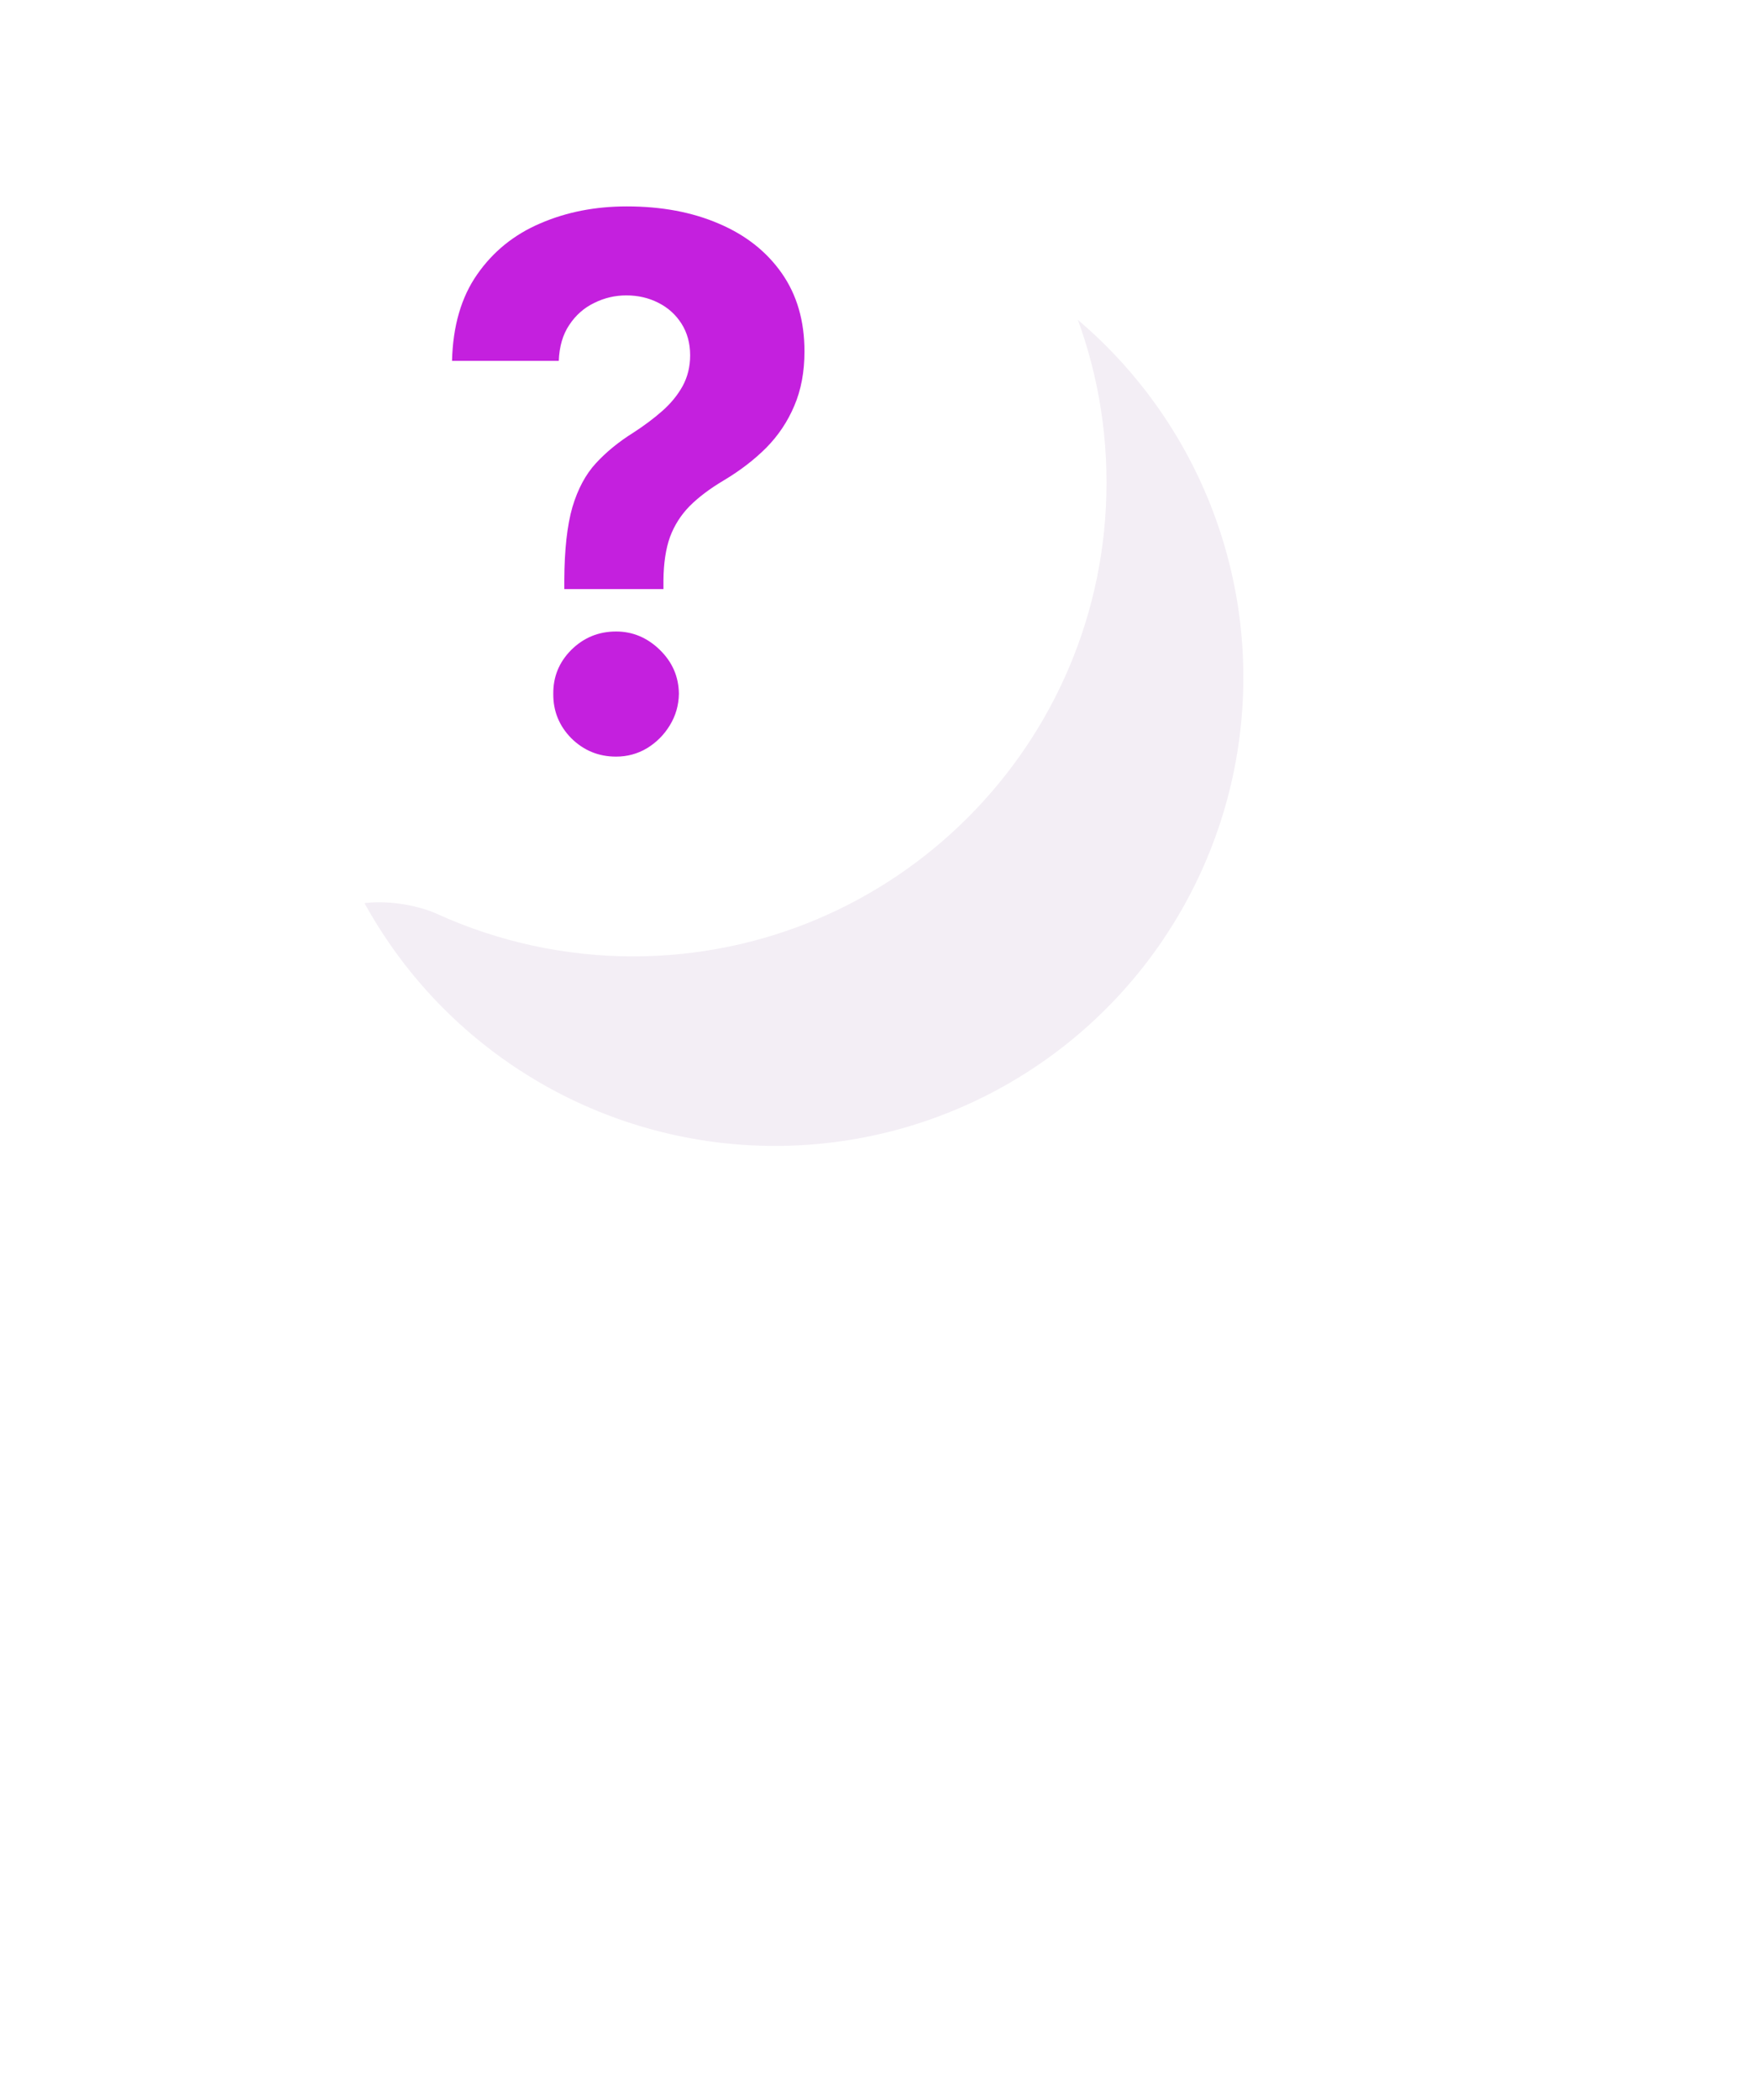 <svg width="177" height="211" viewBox="0 0 177 211" fill="none" xmlns="http://www.w3.org/2000/svg">
<path opacity="0.7" d="M4.073 204L11.633 187.2H14.705L22.289 204H19.025L12.521 188.856H13.769L7.289 204H4.073ZM7.553 200.112L8.393 197.664H17.465L18.305 200.112H7.553ZM33.809 191.04C34.834 191.04 35.745 191.24 36.545 191.64C37.361 192.04 38.002 192.656 38.465 193.488C38.929 194.304 39.161 195.36 39.161 196.656V204H36.161V197.04C36.161 195.904 35.889 195.056 35.346 194.496C34.818 193.936 34.074 193.656 33.114 193.656C32.41 193.656 31.785 193.8 31.241 194.088C30.698 194.376 30.273 194.808 29.97 195.384C29.681 195.944 29.538 196.656 29.538 197.52V204H26.538V191.184H29.393V194.64L28.89 193.584C29.337 192.768 29.985 192.144 30.834 191.712C31.698 191.264 32.69 191.04 33.809 191.04ZM51.151 204.168C49.839 204.168 48.671 203.888 47.647 203.328C46.623 202.752 45.815 201.968 45.223 200.976C44.631 199.984 44.335 198.856 44.335 197.592C44.335 196.312 44.631 195.184 45.223 194.208C45.815 193.216 46.623 192.44 47.647 191.88C48.671 191.32 49.839 191.04 51.151 191.04C52.479 191.04 53.655 191.32 54.679 191.88C55.719 192.44 56.527 193.208 57.103 194.184C57.695 195.16 57.991 196.296 57.991 197.592C57.991 198.856 57.695 199.984 57.103 200.976C56.527 201.968 55.719 202.752 54.679 203.328C53.655 203.888 52.479 204.168 51.151 204.168ZM51.151 201.6C51.887 201.6 52.543 201.44 53.119 201.12C53.695 200.8 54.143 200.336 54.463 199.728C54.799 199.12 54.967 198.408 54.967 197.592C54.967 196.76 54.799 196.048 54.463 195.456C54.143 194.848 53.695 194.384 53.119 194.064C52.543 193.744 51.895 193.584 51.175 193.584C50.439 193.584 49.783 193.744 49.207 194.064C48.647 194.384 48.199 194.848 47.863 195.456C47.527 196.048 47.359 196.76 47.359 197.592C47.359 198.408 47.527 199.12 47.863 199.728C48.199 200.336 48.647 200.8 49.207 201.12C49.783 201.44 50.431 201.6 51.151 201.6ZM70.531 191.04C71.555 191.04 72.467 191.24 73.267 191.64C74.083 192.04 74.723 192.656 75.187 193.488C75.651 194.304 75.883 195.36 75.883 196.656V204H72.883V197.04C72.883 195.904 72.611 195.056 72.067 194.496C71.539 193.936 70.795 193.656 69.835 193.656C69.131 193.656 68.507 193.8 67.963 194.088C67.419 194.376 66.995 194.808 66.691 195.384C66.403 195.944 66.259 196.656 66.259 197.52V204H63.259V191.184H66.115V194.64L65.611 193.584C66.059 192.768 66.707 192.144 67.555 191.712C68.419 191.264 69.411 191.04 70.531 191.04ZM82.911 208.824C82.287 208.824 81.663 208.72 81.039 208.512C80.415 208.304 79.895 208.016 79.479 207.648L80.679 205.44C80.983 205.712 81.327 205.928 81.711 206.088C82.095 206.248 82.487 206.328 82.887 206.328C83.431 206.328 83.871 206.192 84.207 205.92C84.543 205.648 84.855 205.192 85.143 204.552L85.887 202.872L86.127 202.512L90.975 191.184H93.855L87.855 205.032C87.455 205.992 87.007 206.752 86.511 207.312C86.031 207.872 85.487 208.264 84.879 208.488C84.287 208.712 83.631 208.824 82.911 208.824ZM85.551 204.456L79.767 191.184H82.887L87.591 202.248L85.551 204.456ZM114.306 191.04C115.33 191.04 116.234 191.24 117.018 191.64C117.818 192.04 118.442 192.656 118.89 193.488C119.338 194.304 119.562 195.36 119.562 196.656V204H116.562V197.04C116.562 195.904 116.314 195.056 115.818 194.496C115.322 193.936 114.61 193.656 113.682 193.656C113.026 193.656 112.442 193.8 111.93 194.088C111.434 194.376 111.042 194.8 110.754 195.36C110.482 195.92 110.346 196.632 110.346 197.496V204H107.346V197.04C107.346 195.904 107.098 195.056 106.602 194.496C106.106 193.936 105.394 193.656 104.466 193.656C103.81 193.656 103.226 193.8 102.714 194.088C102.218 194.376 101.826 194.8 101.538 195.36C101.266 195.92 101.13 196.632 101.13 197.496V204H98.13V191.184H100.986V194.592L100.482 193.584C100.914 192.752 101.538 192.12 102.354 191.688C103.186 191.256 104.13 191.04 105.186 191.04C106.386 191.04 107.426 191.336 108.306 191.928C109.202 192.52 109.794 193.416 110.082 194.616L108.906 194.208C109.322 193.248 110.01 192.48 110.97 191.904C111.93 191.328 113.042 191.04 114.306 191.04ZM131.579 204.168C130.267 204.168 129.099 203.888 128.075 203.328C127.051 202.752 126.243 201.968 125.651 200.976C125.059 199.984 124.763 198.856 124.763 197.592C124.763 196.312 125.059 195.184 125.651 194.208C126.243 193.216 127.051 192.44 128.075 191.88C129.099 191.32 130.267 191.04 131.579 191.04C132.907 191.04 134.083 191.32 135.107 191.88C136.147 192.44 136.955 193.208 137.531 194.184C138.123 195.16 138.419 196.296 138.419 197.592C138.419 198.856 138.123 199.984 137.531 200.976C136.955 201.968 136.147 202.752 135.107 203.328C134.083 203.888 132.907 204.168 131.579 204.168ZM131.579 201.6C132.315 201.6 132.971 201.44 133.547 201.12C134.123 200.8 134.571 200.336 134.891 199.728C135.227 199.12 135.395 198.408 135.395 197.592C135.395 196.76 135.227 196.048 134.891 195.456C134.571 194.848 134.123 194.384 133.547 194.064C132.971 193.744 132.323 193.584 131.603 193.584C130.867 193.584 130.211 193.744 129.635 194.064C129.075 194.384 128.627 194.848 128.291 195.456C127.955 196.048 127.787 196.76 127.787 197.592C127.787 198.408 127.955 199.12 128.291 199.728C128.627 200.336 129.075 200.8 129.635 201.12C130.211 201.44 130.859 201.6 131.579 201.6ZM149.112 204.168C148.024 204.168 147.064 203.968 146.232 203.568C145.4 203.152 144.752 202.528 144.288 201.696C143.824 200.848 143.592 199.784 143.592 198.504V191.184H146.592V198.096C146.592 199.248 146.848 200.112 147.36 200.688C147.888 201.248 148.632 201.528 149.592 201.528C150.296 201.528 150.904 201.384 151.416 201.096C151.944 200.808 152.352 200.376 152.64 199.8C152.944 199.224 153.096 198.512 153.096 197.664V191.184H156.096V204H153.24V200.544L153.744 201.6C153.312 202.432 152.68 203.072 151.848 203.52C151.016 203.952 150.104 204.168 149.112 204.168ZM166.383 204.168C165.311 204.168 164.279 204.032 163.287 203.76C162.311 203.472 161.535 203.128 160.959 202.728L162.111 200.448C162.687 200.816 163.375 201.12 164.175 201.36C164.975 201.6 165.775 201.72 166.575 201.72C167.519 201.72 168.199 201.592 168.615 201.336C169.047 201.08 169.263 200.736 169.263 200.304C169.263 199.952 169.119 199.688 168.831 199.512C168.543 199.32 168.167 199.176 167.703 199.08C167.239 198.984 166.719 198.896 166.143 198.816C165.583 198.736 165.015 198.632 164.439 198.504C163.879 198.36 163.367 198.16 162.903 197.904C162.439 197.632 162.063 197.272 161.775 196.824C161.487 196.376 161.343 195.784 161.343 195.048C161.343 194.232 161.575 193.528 162.039 192.936C162.503 192.328 163.151 191.864 163.983 191.544C164.831 191.208 165.831 191.04 166.983 191.04C167.847 191.04 168.719 191.136 169.599 191.328C170.479 191.52 171.207 191.792 171.783 192.144L170.631 194.424C170.023 194.056 169.407 193.808 168.783 193.68C168.175 193.536 167.567 193.464 166.959 193.464C166.047 193.464 165.367 193.6 164.919 193.872C164.487 194.144 164.271 194.488 164.271 194.904C164.271 195.288 164.415 195.576 164.703 195.768C164.991 195.96 165.367 196.112 165.831 196.224C166.295 196.336 166.807 196.432 167.367 196.512C167.943 196.576 168.511 196.68 169.071 196.824C169.631 196.968 170.143 197.168 170.607 197.424C171.087 197.664 171.471 198.008 171.759 198.456C172.047 198.904 172.191 199.488 172.191 200.208C172.191 201.008 171.951 201.704 171.471 202.296C171.007 202.888 170.343 203.352 169.479 203.688C168.615 204.008 167.583 204.168 166.383 204.168Z" fill="white"/>
<path d="M25.278 141.839C25.122 140.264 24.451 139.04 23.267 138.167C22.082 137.295 20.474 136.859 18.442 136.859C17.062 136.859 15.897 137.054 14.946 137.445C13.996 137.822 13.267 138.35 12.759 139.027C12.264 139.704 12.017 140.472 12.017 141.332C11.991 142.048 12.14 142.673 12.466 143.207C12.804 143.74 13.267 144.203 13.852 144.593C14.438 144.971 15.116 145.303 15.884 145.589C16.652 145.863 17.472 146.097 18.345 146.292L21.939 147.152C23.683 147.542 25.285 148.063 26.743 148.714C28.201 149.365 29.465 150.166 30.532 151.117C31.6 152.067 32.427 153.187 33.013 154.476C33.612 155.765 33.918 157.243 33.931 158.91C33.918 161.358 33.293 163.48 32.056 165.277C30.832 167.061 29.061 168.447 26.743 169.437C24.439 170.414 21.659 170.902 18.403 170.902C15.174 170.902 12.362 170.407 9.966 169.417C7.583 168.428 5.721 166.963 4.38 165.023C3.052 163.07 2.355 160.654 2.29 157.777H10.474C10.565 159.118 10.949 160.238 11.626 161.136C12.316 162.022 13.234 162.692 14.38 163.148C15.539 163.591 16.847 163.812 18.306 163.812C19.738 163.812 20.981 163.604 22.036 163.187C23.104 162.77 23.931 162.191 24.517 161.449C25.102 160.707 25.395 159.854 25.395 158.89C25.395 157.992 25.129 157.236 24.595 156.625C24.074 156.013 23.306 155.492 22.29 155.062C21.287 154.632 20.057 154.242 18.599 153.89L14.243 152.796C10.871 151.976 8.208 150.694 6.255 148.949C4.302 147.204 3.332 144.854 3.345 141.898C3.332 139.476 3.976 137.36 5.278 135.55C6.593 133.74 8.397 132.328 10.688 131.312C12.98 130.296 15.584 129.789 18.501 129.789C21.47 129.789 24.061 130.296 26.274 131.312C28.501 132.328 30.233 133.74 31.47 135.55C32.707 137.36 33.345 139.457 33.384 141.839H25.278ZM46.643 170.902C44.728 170.902 43.023 170.57 41.525 169.906C40.028 169.229 38.843 168.233 37.971 166.917C37.111 165.589 36.682 163.936 36.682 161.957C36.682 160.29 36.988 158.89 37.6 157.757C38.212 156.625 39.045 155.713 40.1 155.023C41.154 154.333 42.352 153.812 43.693 153.46C45.047 153.109 46.467 152.861 47.951 152.718C49.696 152.536 51.102 152.367 52.17 152.21C53.238 152.041 54.012 151.794 54.494 151.468C54.976 151.143 55.217 150.661 55.217 150.023V149.906C55.217 148.669 54.826 147.712 54.045 147.035C53.277 146.358 52.183 146.019 50.764 146.019C49.266 146.019 48.075 146.351 47.19 147.015C46.304 147.666 45.718 148.486 45.432 149.476L37.736 148.851C38.127 147.028 38.895 145.453 40.041 144.125C41.187 142.783 42.665 141.755 44.475 141.039C46.297 140.309 48.407 139.945 50.803 139.945C52.469 139.945 54.065 140.14 55.588 140.531C57.124 140.921 58.485 141.527 59.67 142.347C60.868 143.167 61.812 144.222 62.502 145.511C63.192 146.787 63.537 148.317 63.537 150.101V170.335H55.647V166.175H55.412C54.93 167.113 54.286 167.94 53.478 168.656C52.671 169.359 51.701 169.912 50.568 170.316C49.435 170.707 48.127 170.902 46.643 170.902ZM49.025 165.16C50.249 165.16 51.33 164.919 52.268 164.437C53.205 163.942 53.941 163.278 54.475 162.445C55.008 161.611 55.275 160.667 55.275 159.613V156.429C55.015 156.598 54.657 156.755 54.201 156.898C53.758 157.028 53.257 157.152 52.697 157.269C52.137 157.373 51.578 157.471 51.018 157.562C50.458 157.64 49.95 157.712 49.494 157.777C48.518 157.92 47.665 158.148 46.935 158.46C46.206 158.773 45.64 159.196 45.236 159.73C44.833 160.251 44.631 160.902 44.631 161.683C44.631 162.816 45.041 163.682 45.861 164.281C46.695 164.867 47.749 165.16 49.025 165.16ZM72.68 181.585C71.625 181.585 70.635 181.501 69.711 181.332C68.799 181.175 68.044 180.973 67.445 180.726L69.32 174.515C70.297 174.815 71.176 174.977 71.957 175.003C72.751 175.029 73.435 174.847 74.008 174.457C74.594 174.066 75.069 173.402 75.434 172.464L75.922 171.195L65.16 140.335H73.91L80.121 162.367H80.434L86.703 140.335H95.512L83.852 173.578C83.292 175.192 82.53 176.598 81.566 177.796C80.616 179.007 79.412 179.938 77.953 180.589C76.495 181.253 74.737 181.585 72.68 181.585ZM98.551 130.335H108.98L119.996 157.21H120.465L131.48 130.335H141.91V170.335H133.707V144.3H133.375L123.023 170.14H117.438L107.086 144.203H106.754V170.335H98.551V130.335ZM161.019 170.921C157.933 170.921 155.276 170.296 153.05 169.046C150.836 167.783 149.131 166 147.933 163.695C146.735 161.377 146.136 158.636 146.136 155.472C146.136 152.386 146.735 149.678 147.933 147.347C149.131 145.016 150.817 143.2 152.991 141.898C155.179 140.596 157.744 139.945 160.687 139.945C162.666 139.945 164.508 140.264 166.214 140.902C167.933 141.527 169.43 142.471 170.706 143.734C171.995 144.997 172.998 146.585 173.714 148.5C174.43 150.401 174.788 152.627 174.788 155.179V157.464H149.456V152.308H166.956C166.956 151.11 166.696 150.049 166.175 149.125C165.654 148.2 164.931 147.477 164.007 146.957C163.095 146.423 162.034 146.156 160.823 146.156C159.56 146.156 158.44 146.449 157.464 147.035C156.5 147.608 155.745 148.382 155.198 149.359C154.651 150.322 154.371 151.397 154.358 152.582V157.484C154.358 158.968 154.632 160.251 155.179 161.332C155.739 162.412 156.526 163.246 157.542 163.832C158.558 164.417 159.762 164.71 161.155 164.71C162.08 164.71 162.926 164.58 163.694 164.32C164.463 164.059 165.12 163.669 165.667 163.148C166.214 162.627 166.631 161.989 166.917 161.234L174.612 161.742C174.222 163.591 173.421 165.205 172.21 166.585C171.012 167.953 169.463 169.02 167.562 169.789C165.674 170.544 163.493 170.921 161.019 170.921Z" fill="white"/>
<path opacity="0.7" d="M117.036 25.203C92.203 25.203 72.073 45.334 72.073 70.167C72.073 94.999 92.203 115.13 117.036 115.13C123.447 115.128 129.784 113.754 135.621 111.101C137.677 110.167 141.042 109.677 143.236 110.214L153.485 112.725C157.967 113.822 160.692 111.097 159.594 106.616L157.083 96.364C156.546 94.171 157.036 90.806 157.971 88.75C160.623 82.914 161.997 76.578 162 70.167C162 45.334 141.868 25.203 117.036 25.203ZM99.231 64.229C100.011 64.229 100.783 64.383 101.504 64.681C102.224 64.979 102.879 65.417 103.43 65.968C103.981 66.519 104.419 67.174 104.717 67.894C105.016 68.615 105.169 69.387 105.169 70.167C105.169 70.946 105.016 71.719 104.717 72.439C104.419 73.159 103.981 73.814 103.43 74.365C102.879 74.917 102.224 75.354 101.504 75.652C100.783 75.951 100.011 76.104 99.231 76.104C97.656 76.104 96.146 75.479 95.033 74.365C93.919 73.252 93.294 71.741 93.294 70.167C93.294 68.592 93.919 67.082 95.033 65.968C96.146 64.855 97.656 64.229 99.231 64.229ZM117.037 64.229C118.611 64.229 120.122 64.855 121.235 65.968C122.349 67.082 122.974 68.592 122.974 70.167C122.974 70.946 122.82 71.719 122.522 72.439C122.224 73.159 121.786 73.814 121.235 74.365C120.683 74.917 120.029 75.354 119.308 75.652C118.588 75.951 117.816 76.104 117.036 76.104C115.461 76.104 113.951 75.478 112.838 74.365C111.725 73.251 111.099 71.741 111.099 70.167C111.099 68.592 111.725 67.082 112.838 65.969C113.951 64.855 115.462 64.229 117.037 64.229ZM134.842 64.229C136.417 64.229 137.927 64.855 139.041 65.968C140.154 67.082 140.78 68.592 140.78 70.167C140.78 71.741 140.154 73.252 139.041 74.365C137.927 75.479 136.417 76.104 134.842 76.104C134.062 76.104 133.29 75.951 132.57 75.652C131.849 75.354 131.195 74.917 130.643 74.365C130.092 73.814 129.654 73.159 129.356 72.439C129.058 71.719 128.904 70.946 128.904 70.167C128.904 69.387 129.058 68.615 129.356 67.894C129.654 67.174 130.092 66.519 130.643 65.968C131.195 65.417 131.849 64.979 132.57 64.681C133.29 64.383 134.062 64.229 134.842 64.229Z" fill="white"/>
<g opacity="0.07" filter="url(#filter0_f_302_100)">
<circle cx="77.891" cy="68.051" r="47.08" fill="#4B036D"/>
</g>
<path d="M63.609 0.87C89.902 0.87 111.217 22.185 111.217 48.478C111.217 74.772 89.902 96.087 63.609 96.087C56.821 96.084 50.111 94.63 43.931 91.82C41.754 90.832 38.191 90.313 35.868 90.882L25.015 93.54C20.27 94.702 17.385 91.817 18.548 87.072L21.206 76.217C21.775 73.894 21.256 70.332 20.267 68.155C17.458 61.975 16.003 55.266 16 48.478C16 22.185 37.316 0.87 63.609 0.87Z" fill="white"/>
<path d="M56.717 59.186V58.292C56.734 55.223 57.006 52.778 57.532 50.954C58.075 49.131 58.864 47.658 59.899 46.536C60.933 45.414 62.178 44.397 63.633 43.485C64.72 42.784 65.693 42.056 66.552 41.302C67.412 40.548 68.095 39.716 68.604 38.804C69.112 37.875 69.367 36.84 69.367 35.701C69.367 34.491 69.077 33.43 68.499 32.519C67.92 31.607 67.14 30.905 66.158 30.415C65.194 29.924 64.124 29.678 62.95 29.678C61.81 29.678 60.732 29.933 59.715 30.441C58.698 30.932 57.865 31.668 57.216 32.65C56.568 33.614 56.217 34.815 56.164 36.253H45.434C45.522 32.746 46.364 29.854 47.959 27.574C49.555 25.278 51.667 23.568 54.297 22.446C56.927 21.306 59.829 20.737 63.002 20.737C66.491 20.737 69.577 21.315 72.259 22.472C74.942 23.612 77.046 25.269 78.571 27.443C80.097 29.617 80.859 32.238 80.859 35.306C80.859 37.358 80.517 39.181 79.834 40.776C79.167 42.354 78.229 43.757 77.019 44.984C75.81 46.194 74.381 47.29 72.733 48.272C71.348 49.096 70.208 49.955 69.314 50.849C68.437 51.743 67.78 52.778 67.341 53.952C66.921 55.127 66.701 56.573 66.684 58.292V59.186H56.717ZM61.924 76.017C60.171 76.017 58.672 75.403 57.427 74.176C56.2 72.931 55.595 71.441 55.612 69.705C55.595 67.987 56.2 66.514 57.427 65.287C58.672 64.06 60.171 63.446 61.924 63.446C63.59 63.446 65.053 64.06 66.316 65.287C67.578 66.514 68.218 67.987 68.236 69.705C68.218 70.862 67.911 71.923 67.315 72.888C66.737 73.834 65.974 74.597 65.027 75.175C64.08 75.737 63.046 76.017 61.924 76.017Z" fill="#C420DE"/>
<defs>
<filter id="filter0_f_302_100" x="20.232" y="10.391" width="115.319" height="115.319" filterUnits="userSpaceOnUse" color-interpolation-filters="sRGB">
<feFlood flood-opacity="0" result="BackgroundImageFix"/>
<feBlend mode="normal" in="SourceGraphic" in2="BackgroundImageFix" result="shape"/>
<feGaussianBlur stdDeviation="5.29" result="effect1_foregroundBlur_302_100"/>
</filter>
</defs>
</svg>
